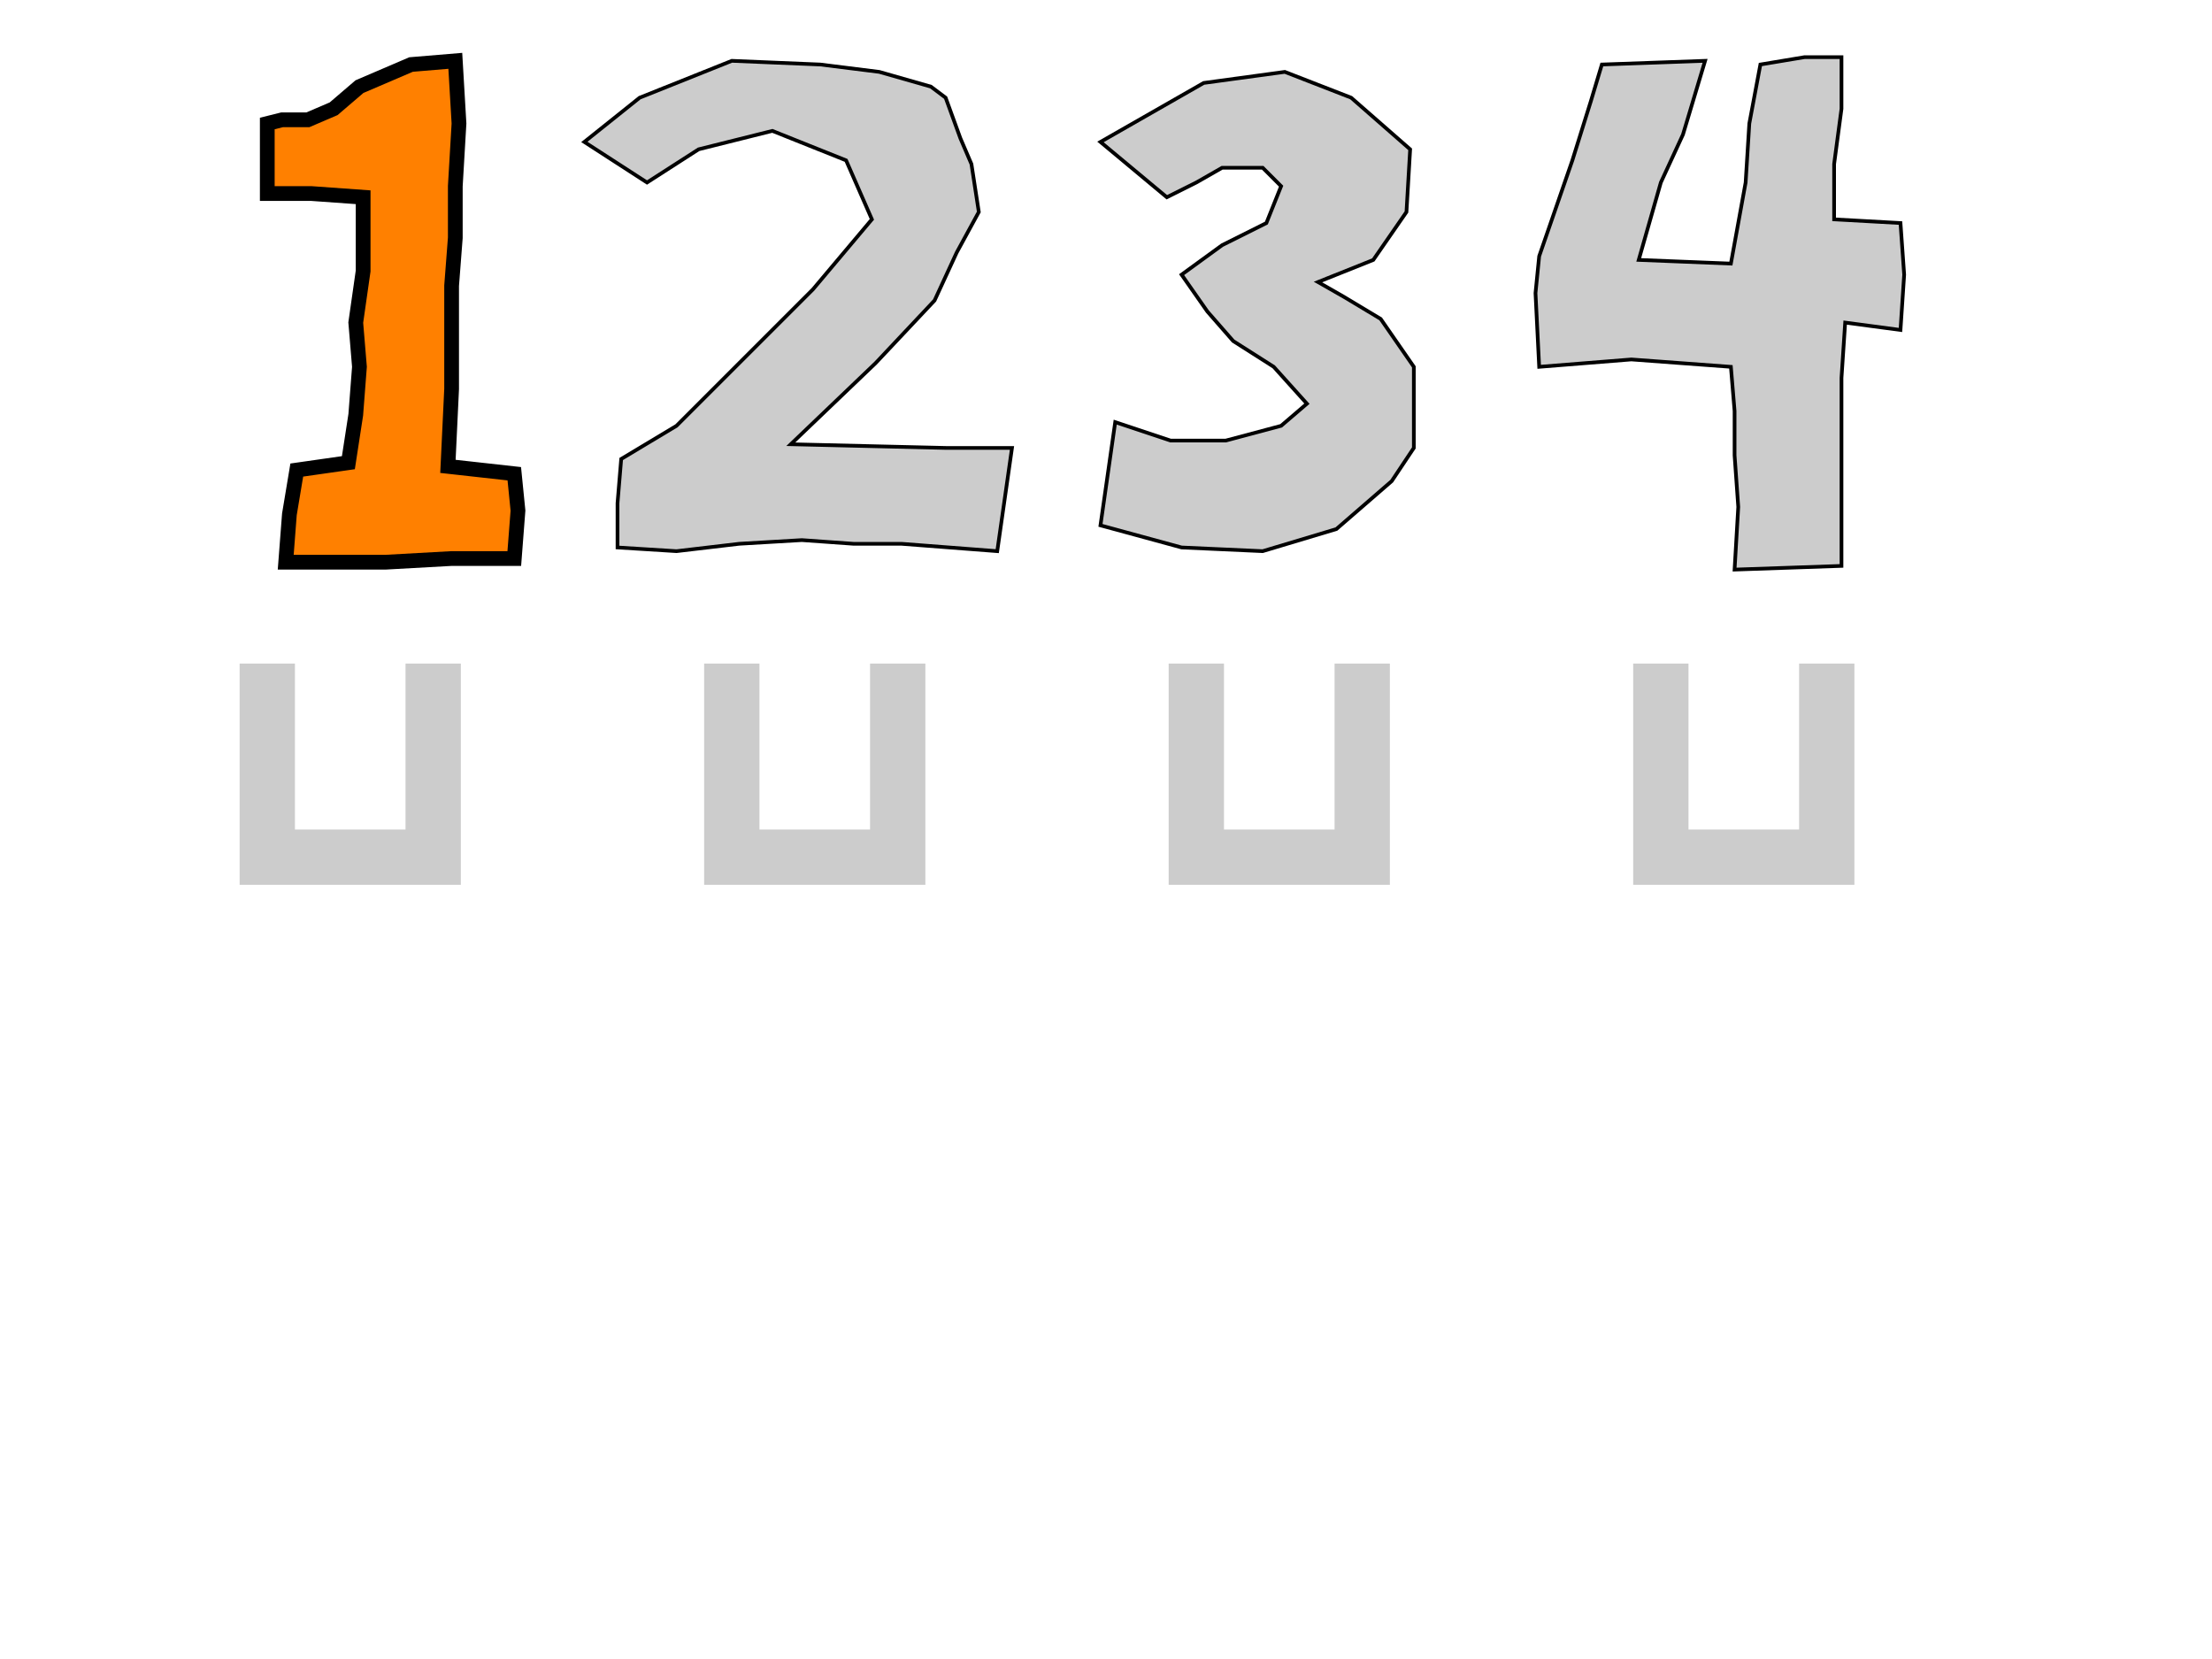 <?xml version="1.0" encoding="UTF-8"?>
<!-- =====================================================================-->
<!-- animate-elem-34-t.svg                                                -->
<!--                                                                      -->
<!-- Tests animation of attributes 'points' and 'fill-rule'.              -->
<!--                                                                      -->
<!-- Author : Ola Andersson,  14-Oct-2003                                 --><!DOCTYPE svg PUBLIC "-//W3C//DTD SVG 1.1 Tiny//EN" "http://www.w3.org/Graphics/SVG/1.1/DTD/svg11-tiny.dtd">

<svg xmlns="http://www.w3.org/2000/svg" xmlns:xlink="http://www.w3.org/1999/xlink" version="1.1" baseProfile="tiny" id="svg-root" width="100%" height="100%" viewBox="0 0 480 360">

   <g transform="translate(40,0) scale(0.8)">
      <!-- GRAY SILHOUETTES INDICATING TIME IN SECONDS-->
      <polygon points="248.5,38.5 276.5,22.5 298.5,19.5 316.5,26.5 332.5,40.5 331.5,57.5 322.5,70.5 307.5,76.5             314.5,80.5 324.5,86.5 333.5,99.5 333.5,121.5 327.5,130.5 312.5,143.5 292.5,149.5             270.5,148.5 248.5,142.5 252.5,114.5 267.5,119.5 282.5,119.5 297.5,115.5             304.5,109.5 295.5,99.5 284.5,92.5 277.5,84.5 270.5,74.5 281.5,66.5 293.5,60.5             297.5,50.5 292.5,45.5 281.5,45.5 274.5,49.5 266.5,53.5" fill="#ccc" stroke="rgb(0,0,0)" stroke-width="1"/>
       
      <polygon points="108.5,38.5 123.5,26.5 148.5,16.5 172.5,17.5 188.5,19.5 202.5,23.5 206.5,26.5 210.5,37.5          213.5,44.5 215.5,57.5 209.5,68.5 203.5,81.5 187.5,98.5 164.5,120.5 206.5,121.5          224.5,121.5 220.5,149.5 194.5,147.5 181.5,147.5 167.5,146.5 150.5,147.5          133.5,149.5 117.5,148.5 117.5,136.5 118.5,124.5 133.5,115.5 151.5,97.5 170.5,78.5          186.5,59.5 179.5,43.5 159.5,35.5 139.5,40.5 125.5,49.5" fill="#ccc" stroke="rgb(0,0,0)" stroke-width="1"/>      
       
      <polygon points="26.5,32.5 33.5,32.5 40.5,29.5 47.5,23.5 61.5,17.5 73.5,16.5 74.5,33.5 73.5,50.5 73.5,64.5          72.5,77.5 72.5,90.5 72.5,105.5 71.5,126.5 89.5,128.5 90.5,138.5 89.5,151.5          72.5,151.5 54.5,152.5 38.5,152.5 27.5,152.5 28.5,139.5 30.5,127.5 44.5,125.5          46.5,112.5 47.5,99.5 46.5,87.5 48.5,73.5 48.5,53.5 34.5,52.5 22.5,52.5          22.5,51.5 22.5,41.5 22.5,33.5" fill="#ccc" stroke="rgb(0,0,0)" stroke-width="1"/> 
       
      <polygon points="427.5,17.5 439.5,15.5 449.5,15.5 449.5,29.5 447.5,44.5 447.5,59.5 465.5,60.5 466.5,74.5          465.5,89.5 450.5,87.5 449.5,102.5 449.5,123.5 449.5,140.5 449.5,153.5          420.5,154.5 421.5,137.5 420.5,123.5 420.5,111.5 419.5,99.5 392.5,97.5 367.5,99.5          366.5,79.5 367.5,69.5 376.5,43.5 381.5,27.5 384.5,17.5 412.5,16.5 406.5,36.5          400.5,49.5 394.5,70.5 419.5,71.5 423.5,49.5 424.5,33.5" fill="#ccc" stroke="rgb(0,0,0)" stroke-width="1"/> 
       
      <!-- FIRST TEST, POINTS-->
    <polygon points="26.5,32.5 33.5,32.5 40.5,29.5 47.5,23.5 61.5,17.5 73.5,16.5 74.5,33.5 73.5,50.5 73.5,64.5              72.5,77.5 72.5,90.5 72.5,105.5 71.5,126.5 89.5,128.5 90.5,138.5 89.5,151.5              72.5,151.5 54.5,152.5 38.5,152.5 27.5,152.5 28.5,139.5 30.5,127.5 44.5,125.5              46.5,112.5 47.5,99.5 46.5,87.5 48.5,73.5 48.5,53.5 34.5,52.5 22.5,52.5              22.5,51.5 22.5,41.5 22.5,33.5" fill="rgb(255,128,0)" stroke="rgb(0,0,0)" stroke-width="4">
    <animate attributeName="points" values="26.5,32.5 33.5,32.5 40.5,29.5 47.5,23.5 61.5,17.5 73.5,16.5 74.5,33.5 73.5,50.5 73.5,64.5          72.5,77.5 72.5,90.5 72.5,105.5 71.5,126.5 89.5,128.5 90.5,138.5 89.5,151.5          72.5,151.5 54.5,152.5 38.5,152.5 27.5,152.5 28.5,139.5 30.5,127.5 44.5,125.5          46.5,112.5 47.5,99.5 46.5,87.5 48.5,73.5 48.5,53.5 34.5,52.5 22.5,52.5          22.5,51.5 22.5,41.5 22.5,33.5 ; 108.5,38.5 123.5,26.5 148.5,16.5 172.5,17.5 188.5,19.5 202.5,23.5 206.5,26.5 210.5,37.5          213.5,44.5 215.5,57.5 209.5,68.5 203.5,81.5 187.5,98.5 164.5,120.5 206.5,121.5          224.5,121.5 220.5,149.5 194.5,147.5 181.5,147.5 167.5,146.5 150.5,147.5          133.5,149.5 117.5,148.5 117.5,136.5 118.5,124.5 133.5,115.5 151.5,97.5 170.5,78.5          186.5,59.5 179.5,43.5 159.5,35.5 139.5,40.5 125.5,49.5" fill="freeze" begin="5" dur="1s"/>
    <animate attributeName="points" values="108.5,38.5 123.5,26.5 148.5,16.5 172.5,17.5 188.5,19.5 202.5,23.5 206.5,26.5 210.5,37.5          213.5,44.5 215.5,57.5 209.5,68.5 203.5,81.5 187.5,98.5 164.5,120.5 206.5,121.5          224.5,121.5 220.5,149.5 194.5,147.5 181.5,147.5 167.5,146.5 150.5,147.5          133.5,149.5 117.5,148.5 117.5,136.5 118.5,124.5 133.5,115.5 151.5,97.5 170.5,78.5          186.5,59.5 179.5,43.5 159.5,35.5 139.5,40.5 125.5,49.5 ; 248.5,38.5 276.5,22.5 298.5,19.5 316.5,26.5 332.5,40.5 331.5,57.5 322.5,70.5 307.5,76.5             314.5,80.5 324.5,86.5 333.5,99.5 333.5,121.5 327.5,130.5 312.5,143.5 292.5,149.5             270.5,148.5 248.5,142.5 252.5,114.5 267.5,119.5 282.5,119.5 297.5,115.5             304.5,109.5 295.5,99.5 284.5,92.5 277.5,84.5 270.5,74.5 281.5,66.5 293.5,60.5             297.5,50.5 292.5,45.5 281.5,45.5 274.5,49.5 266.5,53.5" fill="freeze" begin="10" dur="1s"/>
    <animate attributeName="points" values="248.5,38.5 276.5,22.5 298.5,19.5 316.5,26.5 332.5,40.5 331.5,57.5 322.5,70.5 307.5,76.5             314.5,80.5 324.5,86.5 333.5,99.5 333.5,121.5 327.5,130.5 312.5,143.5 292.5,149.5             270.5,148.5 248.5,142.5 252.5,114.5 267.5,119.5 282.5,119.5 297.5,115.5             304.5,109.5 295.5,99.5 284.5,92.5 277.5,84.5 270.5,74.5 281.5,66.5 293.5,60.5             297.5,50.5 292.5,45.5 281.5,45.5 274.5,49.5 266.5,53.5 ;  427.5,17.5 439.5,15.5 449.5,15.5 449.5,29.5 447.5,44.5 447.5,59.5 465.5,60.5 466.5,74.5          465.5,89.5 450.5,87.5 449.5,102.5 449.5,123.5 449.5,140.5 449.5,153.5          420.5,154.5 421.5,137.5 420.5,123.5 420.5,111.5 419.5,99.5 392.5,97.5 367.5,99.5          366.5,79.5 367.5,69.5 376.5,43.5 381.5,27.5 384.5,17.5 412.5,16.5 406.5,36.5          400.5,49.5 394.5,70.5 419.5,71.5 423.5,49.5 424.5,33.5 " fill="freeze" begin="15" dur="1s"/>
    <!--  <animate attributeName="points" values="26.5,32.5 33.5,32.5 40.5,29.5 47.5,23.5 61.5,17.5 73.5,16.5 74.5,33.5 73.5,50.5 73.5,64.5              72.5,77.5 72.5,90.5 72.5,105.5 71.5,126.5 89.5,128.5 90.5,138.5 89.5,151.5              72.5,151.5 54.5,152.5 38.5,152.5 27.5,152.5 28.5,139.5 30.5,127.5 44.5,125.5              46.5,112.5 47.5,99.5 46.5,87.5 48.5,73.5 48.5,53.5 34.5,52.5 22.5,52.5              22.5,51.5 22.5,41.5 22.5,33.5 ; 108.5,38.5 123.5,26.5 148.5,16.5 172.5,17.5 188.5,19.5 202.5,23.5 206.5,26.5 210.5,37.5          213.5,44.5 215.5,57.5 209.5,68.5 203.5,81.5 187.5,98.5 164.5,120.5 206.5,121.5          224.5,121.5 220.5,149.5 194.5,147.5 181.5,147.5 167.5,146.5 150.5,147.5          133.5,149.5 117.5,148.5 117.5,136.5 118.5,124.5 133.5,115.5 151.5,97.5 170.5,78.5          186.5,59.5 179.5,43.5 159.5,35.5 139.5,40.5 125.5,49.5;           248.5,38.5 276.5,22.5 298.5,19.5 316.5,26.5 332.5,40.5 331.5,57.5 322.5,70.5 307.5,76.5             314.5,80.5 324.5,86.5 333.5,99.5 333.5,121.5 327.5,130.5 312.5,143.5 292.5,149.5             270.5,148.5 248.5,142.5 252.5,114.5 267.5,119.5 282.5,119.5 297.5,115.5             304.5,109.5 295.5,99.5 284.5,92.5 277.5,84.5 270.5,74.5 281.5,66.5 293.5,60.5             297.5,50.5 292.5,45.5 281.5,45.5 274.5,49.5 266.5,53.5 ;              427.5,17.5 439.5,15.5 449.5,15.5 449.5,29.5 447.5,44.5 447.5,59.5 465.5,60.5 466.5,74.5          465.5,89.5 450.5,87.5 449.5,102.5 449.5,123.5 449.5,140.5 449.5,153.5          420.5,154.5 421.5,137.5 420.5,123.5 420.5,111.5 419.5,99.5 392.5,97.5 367.5,99.5          366.5,79.5 367.5,69.5 376.5,43.5 381.5,27.5 384.5,17.5 412.5,16.5 406.5,36.5          400.5,49.5 394.5,70.5 419.5,71.5 423.5,49.5 424.5,33.5" fill="freeze" begin="1" dur="3s"/>-->
    
    </polygon>
    
    
    <!-- SECOND TEST, FILL-RULE-->
    <g transform="scale(0.3) translate(-450, 500)">
      <path fill-rule="evenodd" fill="#ccc" stroke="none" d="M 500,100 L 500,300 700,300 700,100 550,100 550,250 650,250 650,100 500,100 z">
        <animate attributeName="fill-rule" values="nonzero ;evenodd " begin="0s" dur="7s"  />
         <animate attributeName="fill" from="rgb(255,0,255)" to="#ccc" begin="0s" dur="7s" calcMode="discrete"  />
      </path>
    </g>
    <g transform="scale(0.3) translate(-30, 500)">
          <path fill-rule="evenodd" fill="#ccc" stroke="none" d="M 500,100 L 500,300 700,300 700,100 550,100 550,250 650,250 650,100 500,100 z">
         <animate attributeName="fill-rule" values="nonzero ;evenodd " begin="5s" dur="7s"  />
         <animate attributeName="fill" from="rgb(255,0,255)" to="#ccc" begin="5s" dur="7s" calcMode="discrete" />
      </path>
    </g>
    <g transform="scale(0.3) translate(390, 500)">
          <path fill-rule="evenodd" fill="#ccc" stroke="none" d="M 500,100 L 500,300 700,300 700,100 550,100 550,250 650,250 650,100 500,100 z">
         <animate attributeName="fill-rule" values="nonzero ;evenodd " begin="10s" dur="7s" />
         <animate attributeName="fill"  from="rgb(255,0,255)" to="#ccc"  begin="10s" dur="7s" calcMode="discrete" />
      </path>
    </g>
    <g transform="scale(0.3) translate(810, 500)">
          <path fill-rule="evenodd" fill="#ccc" stroke="none" d="M 500,100 L 500,300 700,300 700,100 550,100 550,250 650,250 650,100 500,100 z">
         <animate attributeName="fill-rule" values="nonzero ;evenodd" begin="15s" dur="7s" fill="freeze"/>
         <animate attributeName="fill" from="rgb(255,0,255)" to="#ccc" begin="15s" dur="7s" calcMode="discrete" fill="freeze"/>
      </path>
    </g>
 </g>

       
</svg>
